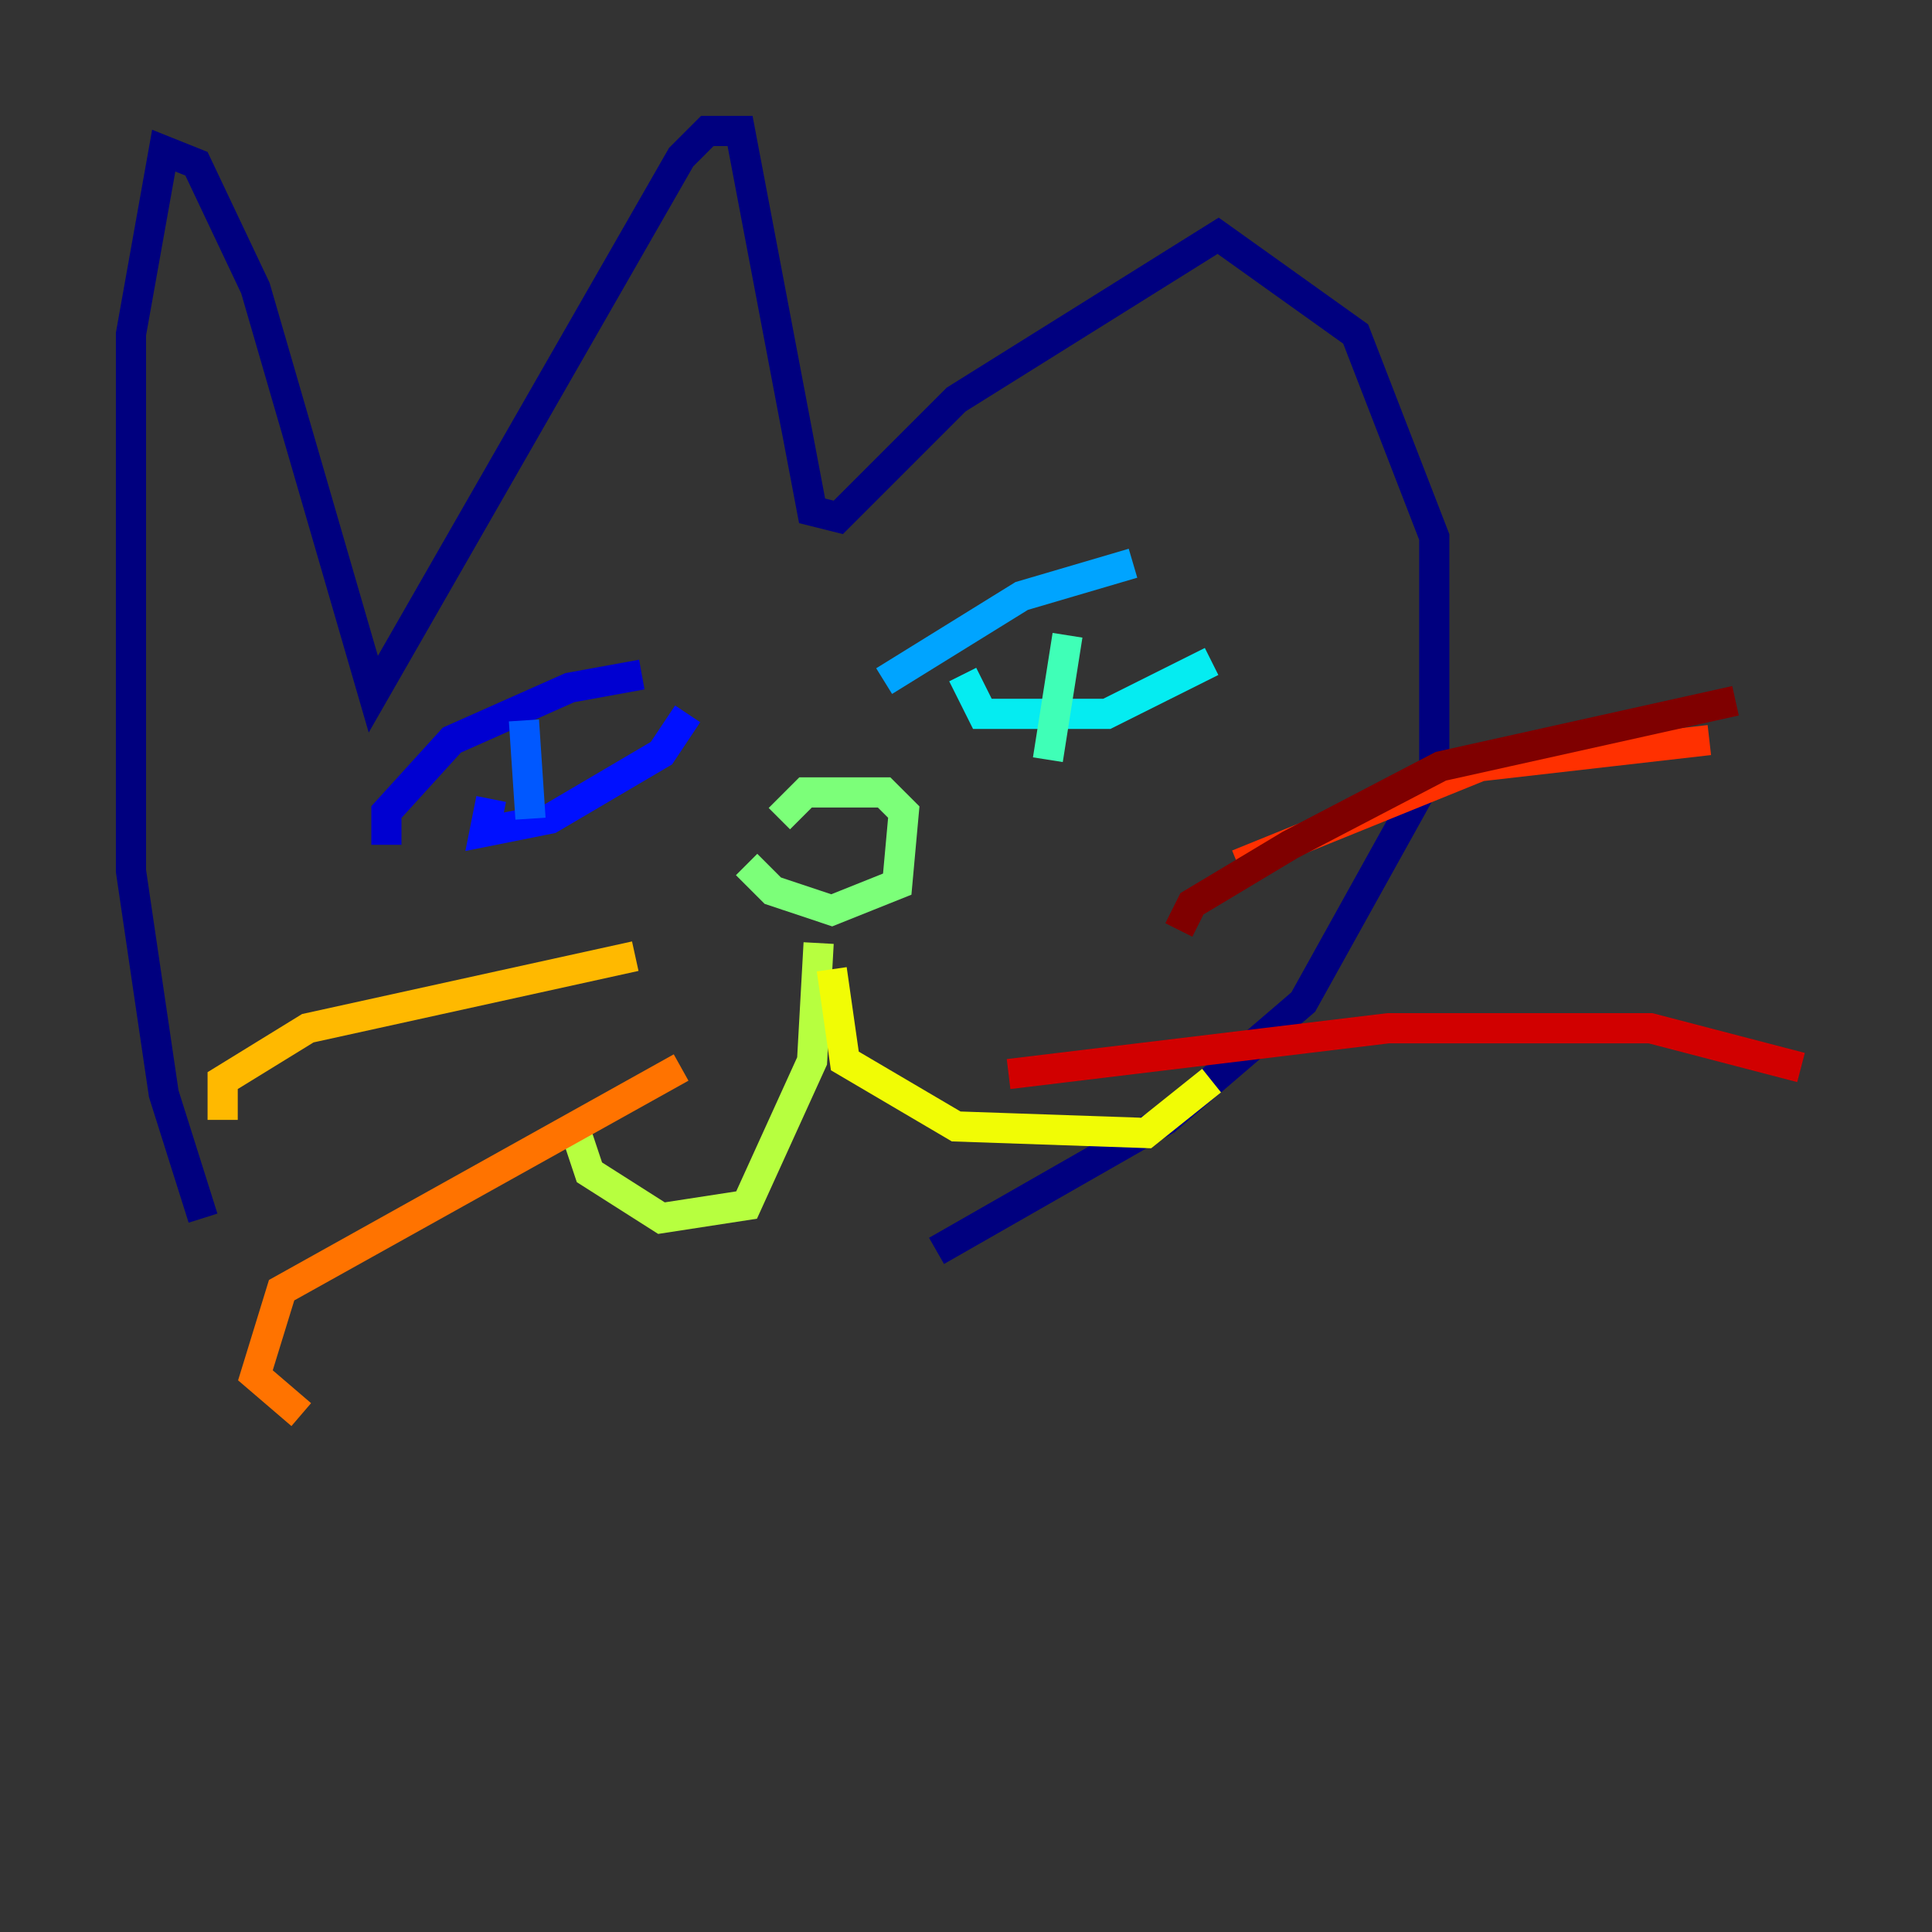 <?xml version="1.0" encoding="utf-8" ?>
<svg baseProfile="tiny" height="128" version="1.2" viewBox="0,0,128,128" width="128" xmlns="http://www.w3.org/2000/svg" xmlns:ev="http://www.w3.org/2001/xml-events" xmlns:xlink="http://www.w3.org/1999/xlink"><rect x="0" y="0" width="128" height="128" fill="#333333" stroke="none"/><defs /><polyline fill="none" points="13.451,80.705 10.848,72.461 8.678,57.709 8.678,22.129 10.848,9.98 13.017,10.848 16.922,19.091 24.732,45.993 45.125,10.414 46.861,8.678 49.031,8.678 53.803,33.844 55.539,34.278 63.349,26.468 80.705,15.62 89.817,22.129 95.024,35.58 95.024,50.766 86.346,66.386 77.234,74.197 62.047,82.875" stroke="#00007f" stroke-width="2" /><polyline fill="none" points="25.6,55.973 25.6,53.803 29.939,49.031 37.749,45.559 42.522,44.691" stroke="#0000d1" stroke-width="2" /><polyline fill="none" points="32.542,52.936 32.108,55.105 36.447,54.237 43.824,49.898 45.559,47.295" stroke="#0010ff" stroke-width="2" /><polyline fill="none" points="34.712,47.729 35.146,54.237" stroke="#0058ff" stroke-width="2" /><polyline fill="none" points="58.576,45.125 67.688,39.485 75.064,37.315" stroke="#00a4ff" stroke-width="2" /><polyline fill="none" points="63.783,44.691 65.085,47.295 73.329,47.295 80.271,43.824" stroke="#05ecf1" stroke-width="2" /><polyline fill="none" points="70.725,42.088 69.424,50.332" stroke="#3fffb7" stroke-width="2" /><polyline fill="none" points="49.464,57.275 51.2,59.01 55.105,60.312 59.444,58.576 59.878,53.803 58.576,52.502 53.37,52.502 51.634,54.237" stroke="#7cff79" stroke-width="2" /><polyline fill="none" points="54.237,62.481 53.803,70.291 49.464,79.837 43.824,80.705 39.051,77.668 38.183,75.064" stroke="#b7ff3f" stroke-width="2" /><polyline fill="none" points="55.105,64.217 55.973,70.291 63.349,74.63 75.932,75.064 80.271,71.593" stroke="#f1fc05" stroke-width="2" /><polyline fill="none" points="42.088,63.349 20.393,68.122 14.752,71.593 14.752,74.197" stroke="#ffb900" stroke-width="2" /><polyline fill="none" points="45.125,70.725 18.658,85.478 16.922,91.119 19.959,93.722" stroke="#ff7300" stroke-width="2" /><polyline fill="none" points="82.007,57.275 98.061,50.766 113.248,49.031" stroke="#ff3000" stroke-width="2" /><polyline fill="none" points="66.82,71.159 91.986,68.122 109.342,68.122 119.322,70.725" stroke="#d10000" stroke-width="2" /><polyline fill="none" points="78.102,61.614 78.969,59.878 85.478,55.973 95.458,50.766 114.983,46.427" stroke="#7f0000" stroke-width="2" /></svg>